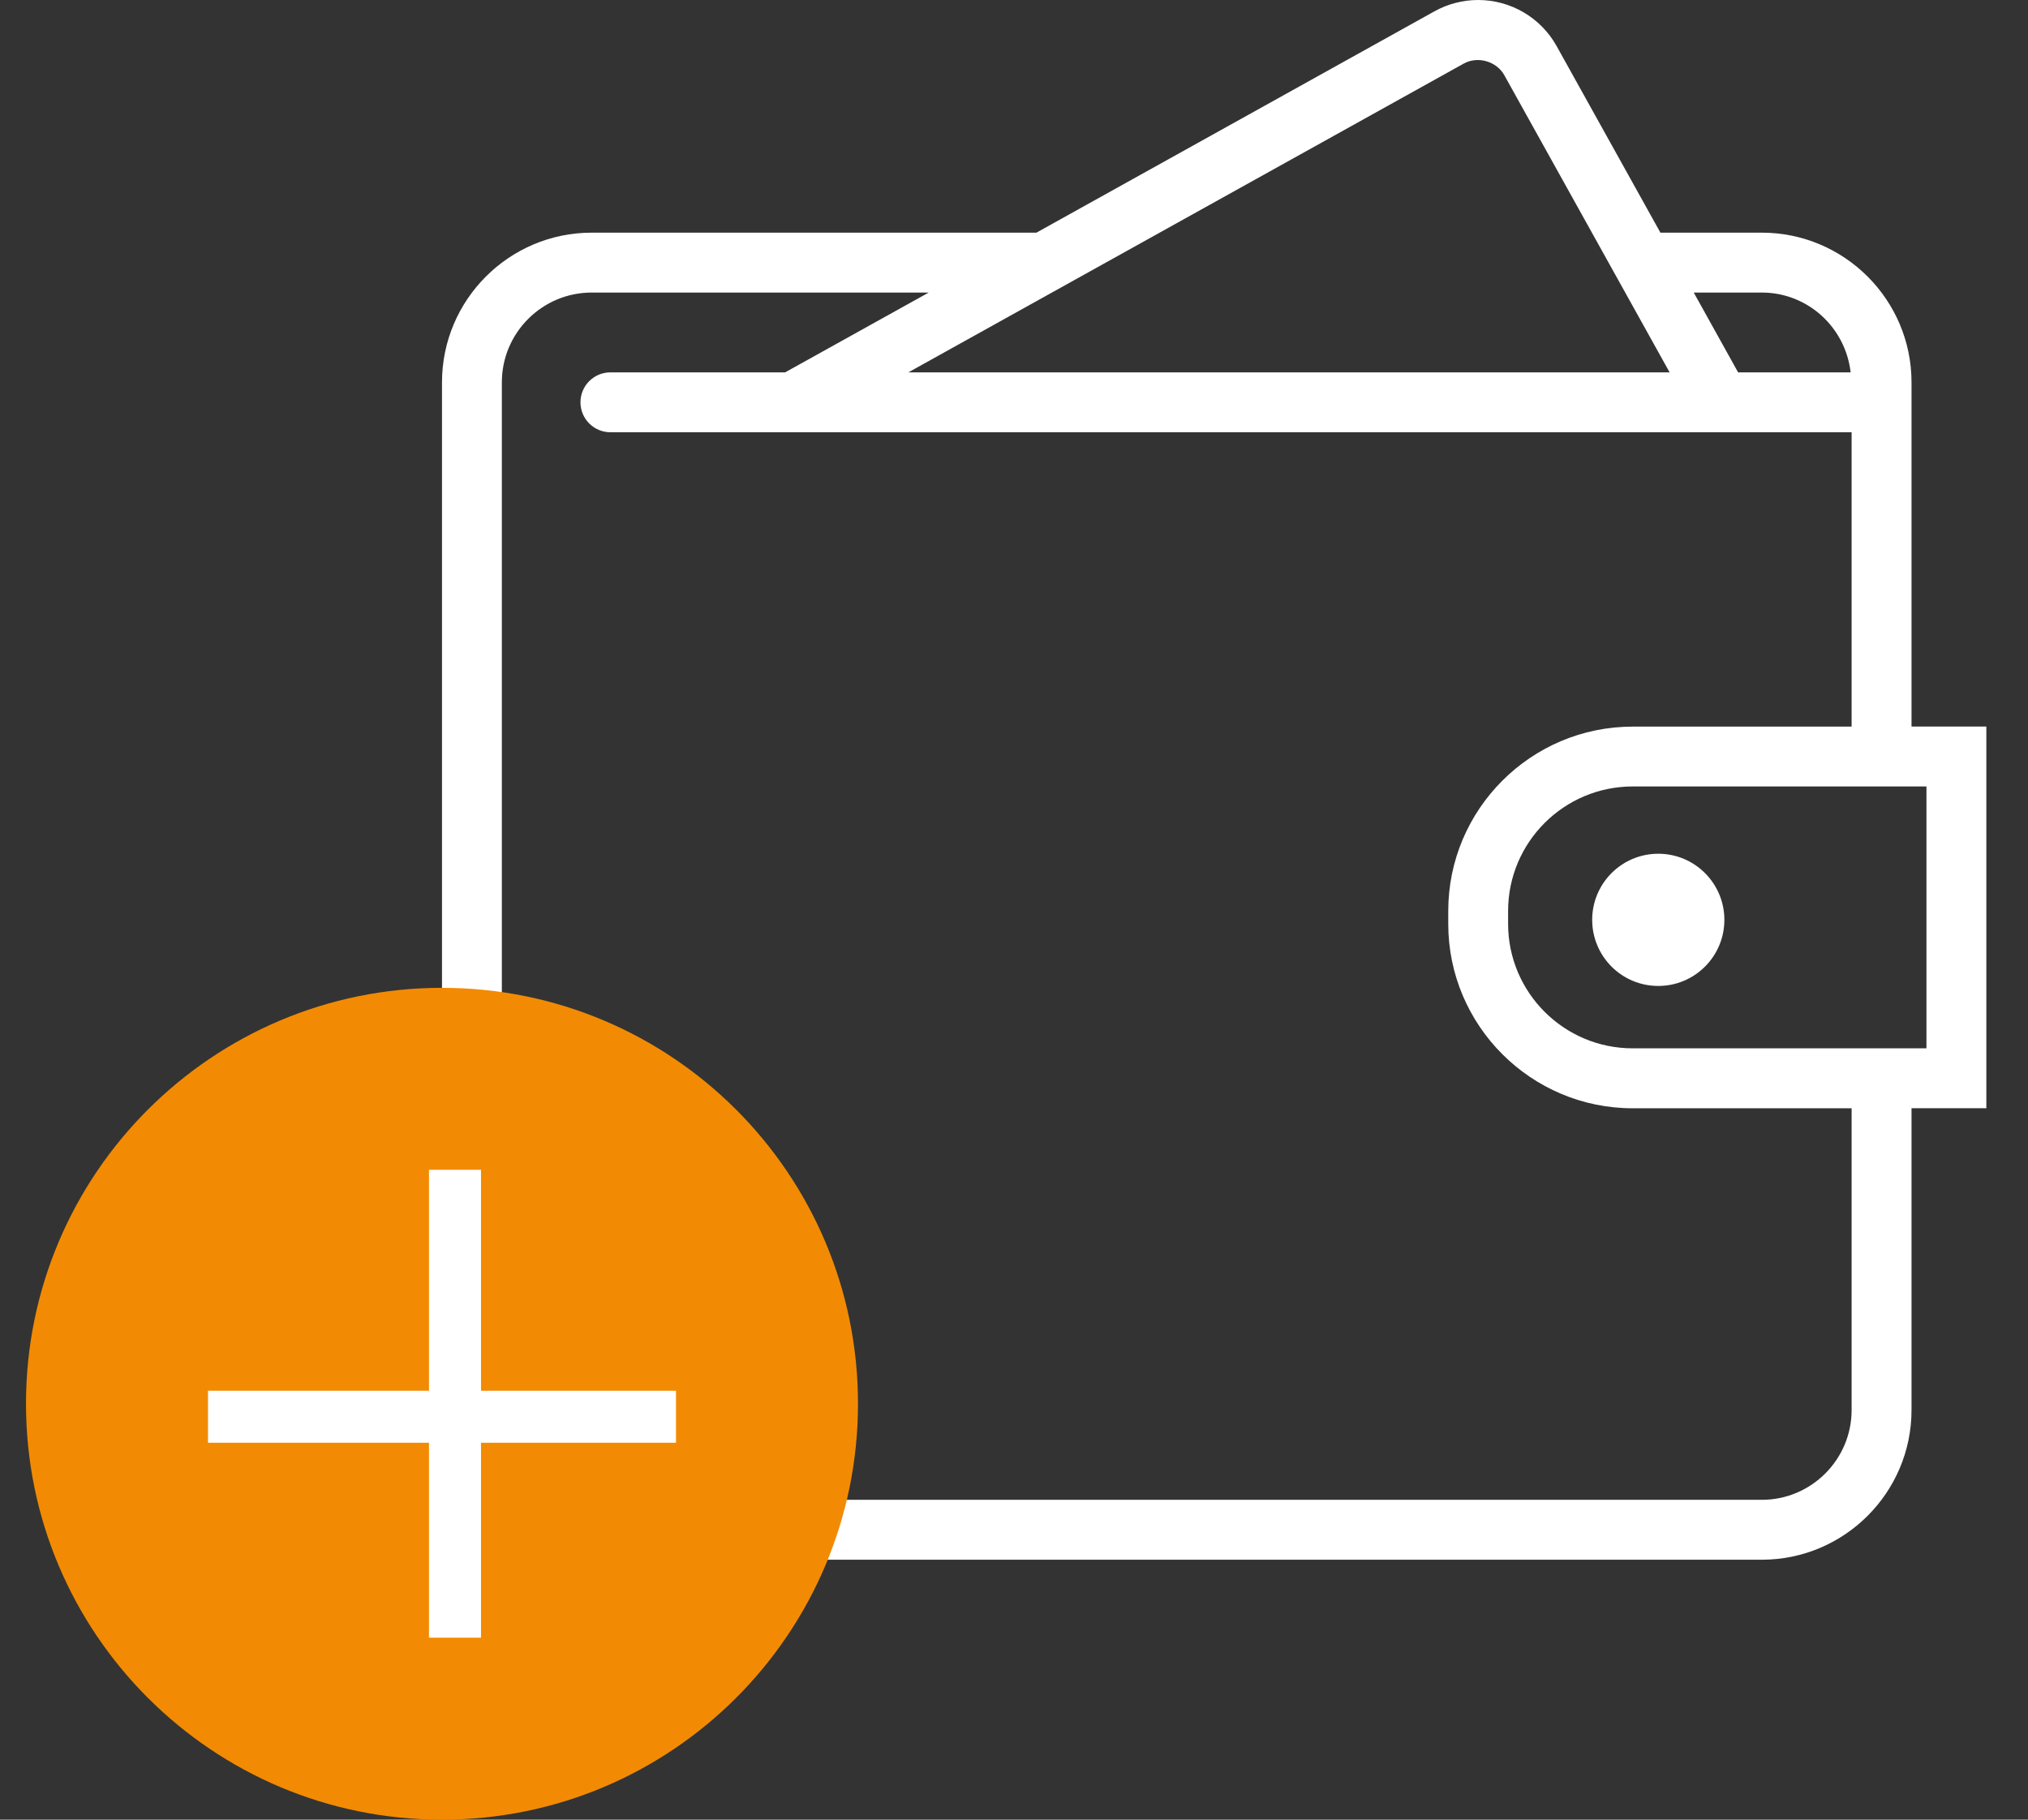 <svg width="39" height="35" viewBox="0 0 39 35" fill="none" xmlns="http://www.w3.org/2000/svg">
<rect x="0" y="0" width="39" height="35" fill="#333333" stroke="none"/>
<path fill-rule="evenodd" clip-rule="evenodd" d="M33.161 17.692C33.161 18.395 32.592 18.964 31.89 18.964C31.187 18.964 30.619 18.395 30.619 17.692C30.619 16.991 31.188 16.421 31.89 16.421C32.592 16.421 33.161 16.991 33.161 17.692ZM37.047 20.164H31.398C30.076 20.164 29.002 19.09 29.002 17.769V17.522C29.002 16.201 30.076 15.127 31.398 15.127H37.047V20.164ZM35.608 27.121C35.608 28.073 34.833 28.848 33.881 28.848H11.379C10.426 28.848 9.651 28.073 9.651 27.121V7.354C9.651 6.402 10.426 5.627 11.379 5.627H17.86L15.099 7.162H11.739C11.42 7.162 11.163 7.42 11.163 7.738C11.163 8.056 11.42 8.314 11.739 8.314H35.608V13.976H31.398C29.442 13.976 27.851 15.567 27.851 17.522V17.77C27.851 19.725 29.442 21.317 31.398 21.317H35.608V27.121ZM28.147 1.224C28.417 1.073 28.781 1.178 28.93 1.448L32.108 7.162H17.469L28.147 1.224ZM33.881 5.627C34.767 5.627 35.491 6.3 35.589 7.162H33.425L32.572 5.627H33.881ZM38.199 13.975H36.76V7.354C36.76 5.767 35.468 4.475 33.881 4.475H31.931L29.936 0.888C29.632 0.34 29.053 0 28.426 0C28.133 0 27.843 0.075 27.587 0.217L19.931 4.475H11.379C9.791 4.475 8.5 5.767 8.5 7.354V27.121C8.5 28.708 9.791 30 11.379 30H33.881C35.468 30 36.76 28.708 36.76 27.121V21.316H38.199V13.975Z" fill="white"/>
<path d="M8.5 35C12.918 35 16.5 31.418 16.5 27C16.5 22.582 12.918 19 8.5 19C4.082 19 0.5 22.582 0.5 27C0.5 31.418 4.082 35 8.5 35Z" fill="#F28B03"/>
<path d="M4.5 27.25H12.5" stroke="white" stroke-linecap="square"/>
<path d="M8.75 23L8.75 31" stroke="white" stroke-linecap="square"/>
</svg>
